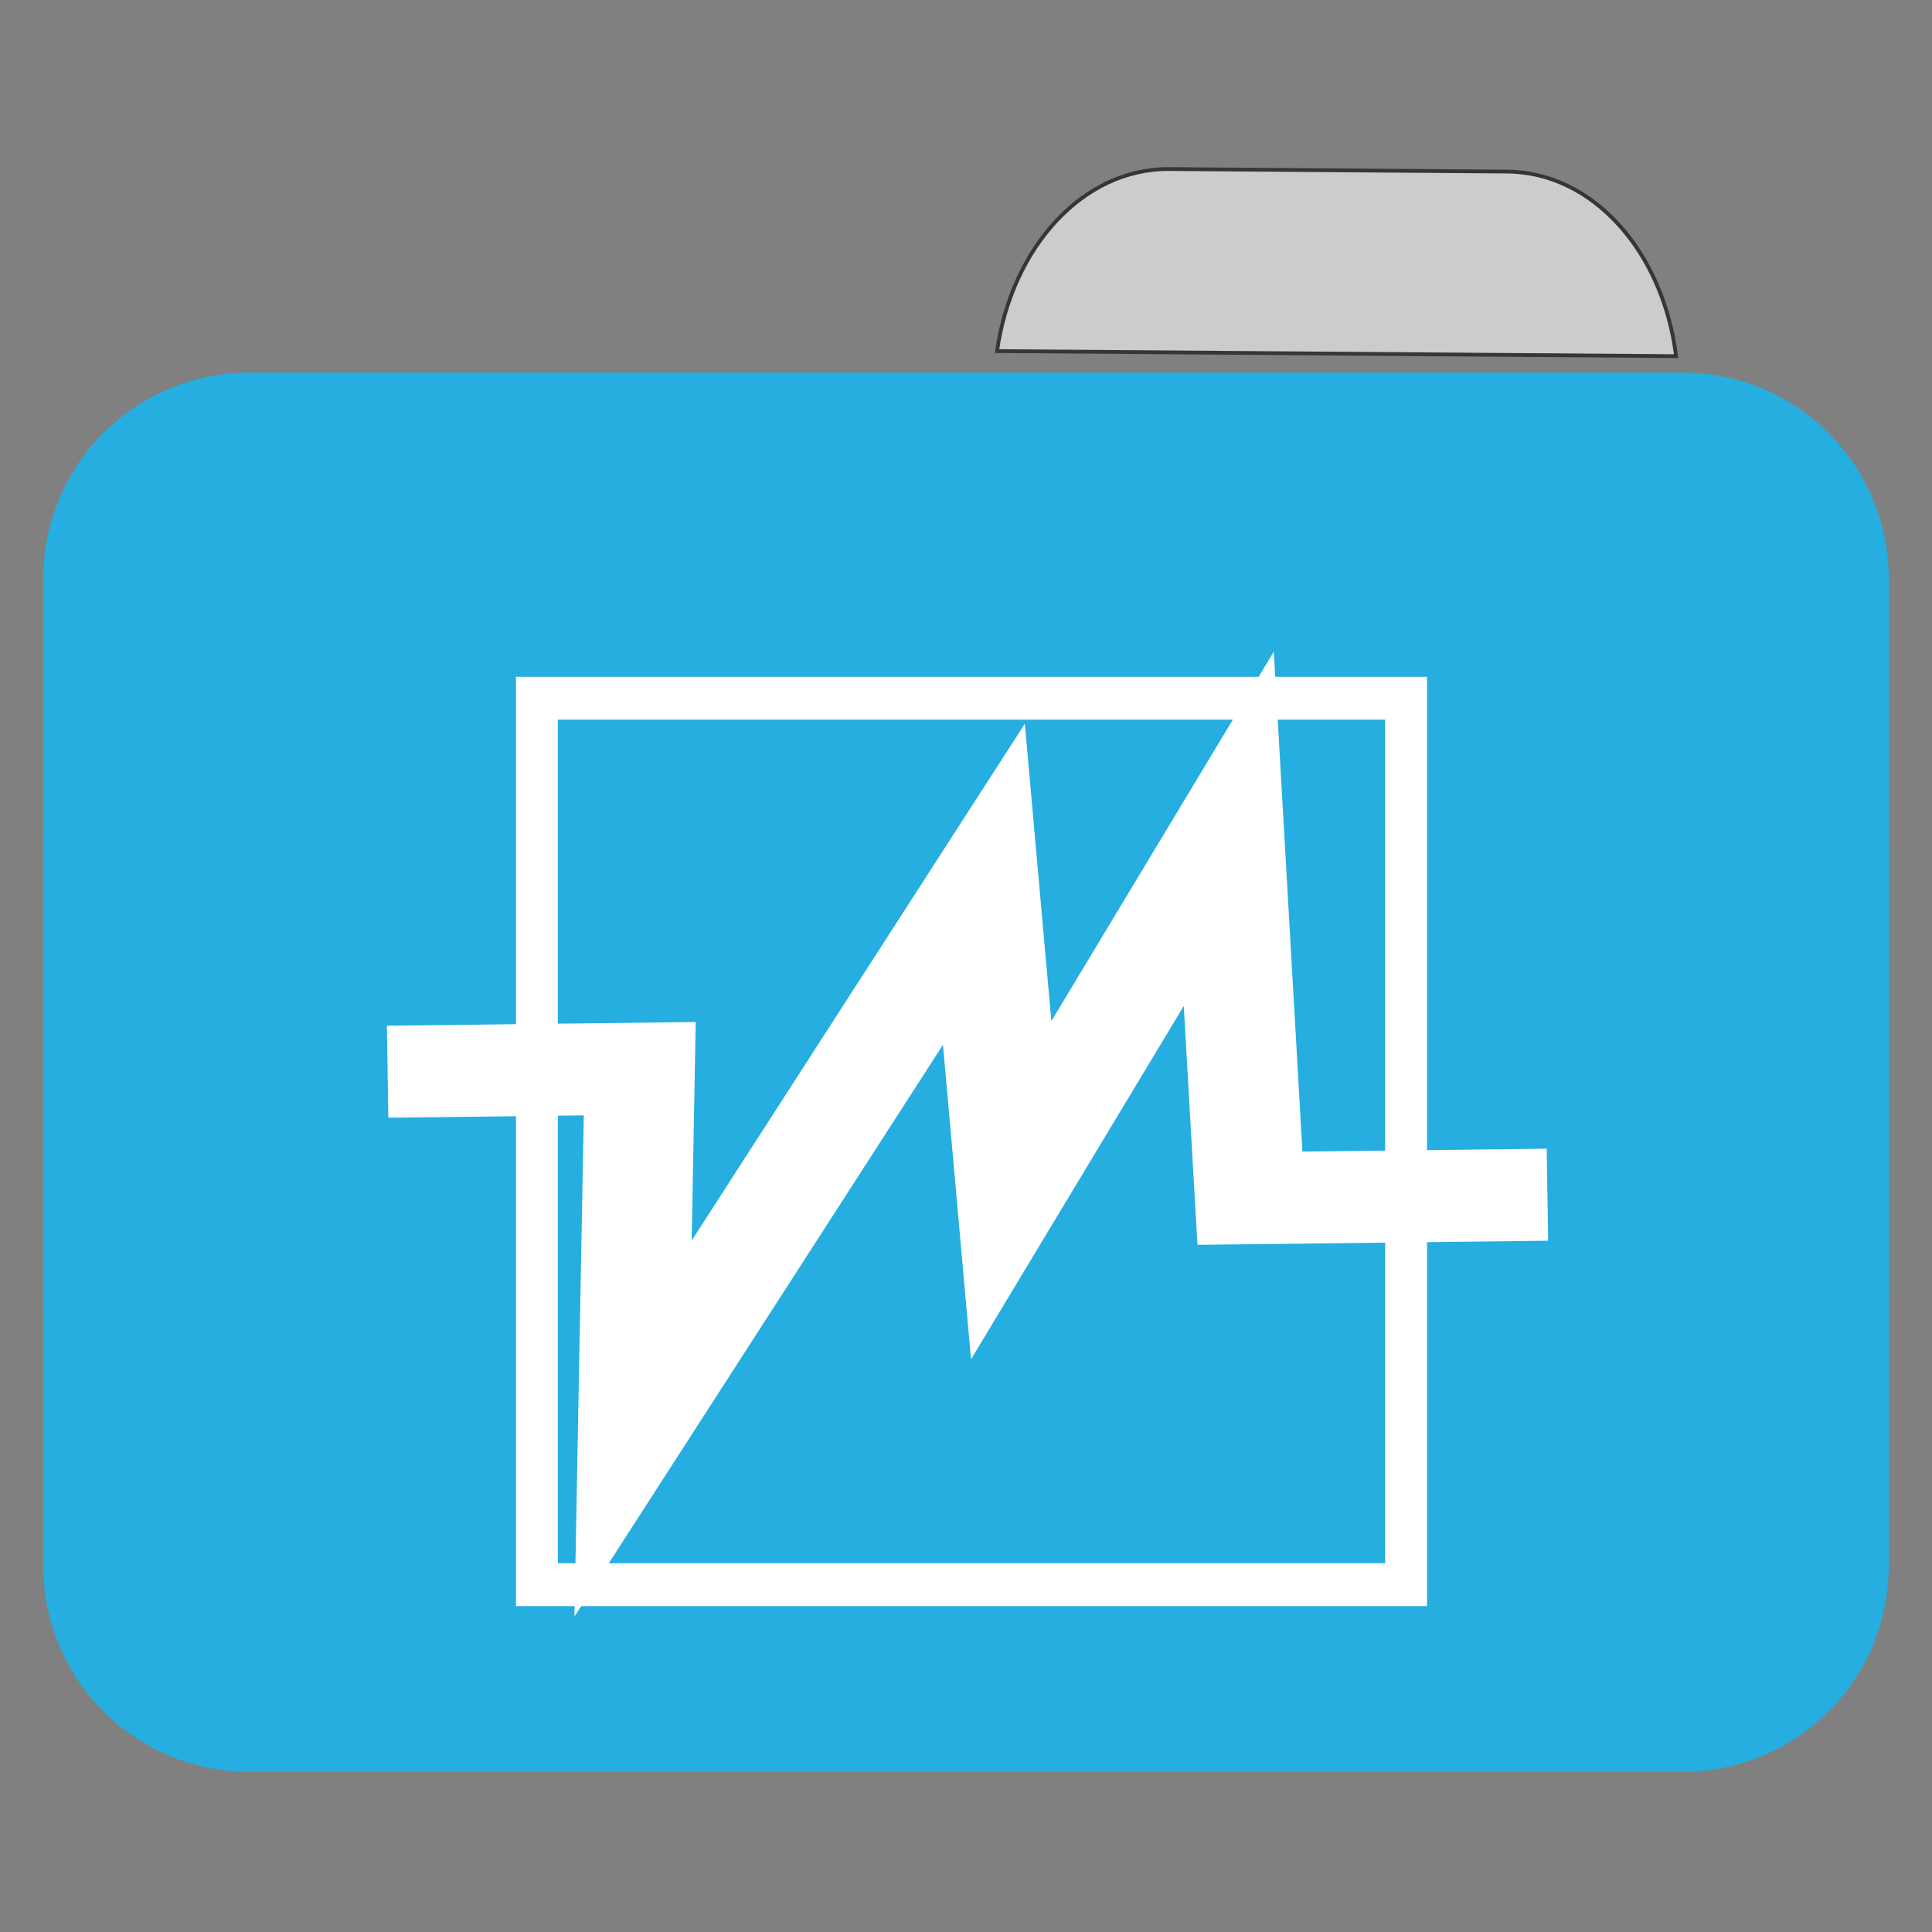 <svg xmlns="http://www.w3.org/2000/svg" width="22" height="22"><rect width="100%" height="100%" fill="#808080" stroke="none"/><path style="fill-rule:nonzero;fill:#ccc;fill-opacity:1;stroke-width:1;stroke-linecap:butt;stroke-linejoin:miter;stroke:#3b3434;stroke-opacity:1;stroke-miterlimit:4" d="M309.91 42.455c-22.728 0-41.455 20.909-45.183 48.545h179.818c-3.636-27.636-22.363-48.545-45.09-48.545zm0 0" transform="rotate(.428) scale(.043)"/><path style="stroke:none;fill-rule:nonzero;fill:#25aedf;fill-opacity:1" d="M2.832 4.242h16.336a2.346 2.346 0 0 1 2.34 2.348v8.226a2.342 2.342 0 0 1-2.34 2.344H2.832a2.342 2.342 0 0 1-2.34-2.344V6.59a2.346 2.346 0 0 1 2.34-2.348zm0 0"/><path style="stroke:none;fill-rule:nonzero;fill:#25aedf;fill-opacity:1" d="M2.832 7.258h16.336c1.289 0 2.34 1.05 2.34 2.344v8.23a2.345 2.345 0 0 1-2.34 2.344H2.832a2.345 2.345 0 0 1-2.34-2.344v-8.23a2.345 2.345 0 0 1 2.34-2.344zm0 0"/><path style="stroke:none;fill-rule:nonzero;fill:#fff;fill-opacity:1" d="M5.875 7.707v10.582H16.25V7.707zm.477.488h9.421v9.606H6.352zm0 0"/><path style="fill:none;stroke-width:6.339;stroke-linecap:butt;stroke-linejoin:miter;stroke:#fff;stroke-opacity:1;stroke-miterlimit:4" d="m-147.467 1.753 11.191 9.23-16.324 18.66 39.627-15.536-12.43 17.092 25.641-10.89-15.528 20.2 13.2 10.893" transform="matrix(.151 -.107 .128 .126 26.457 -3.796)"/></svg>
